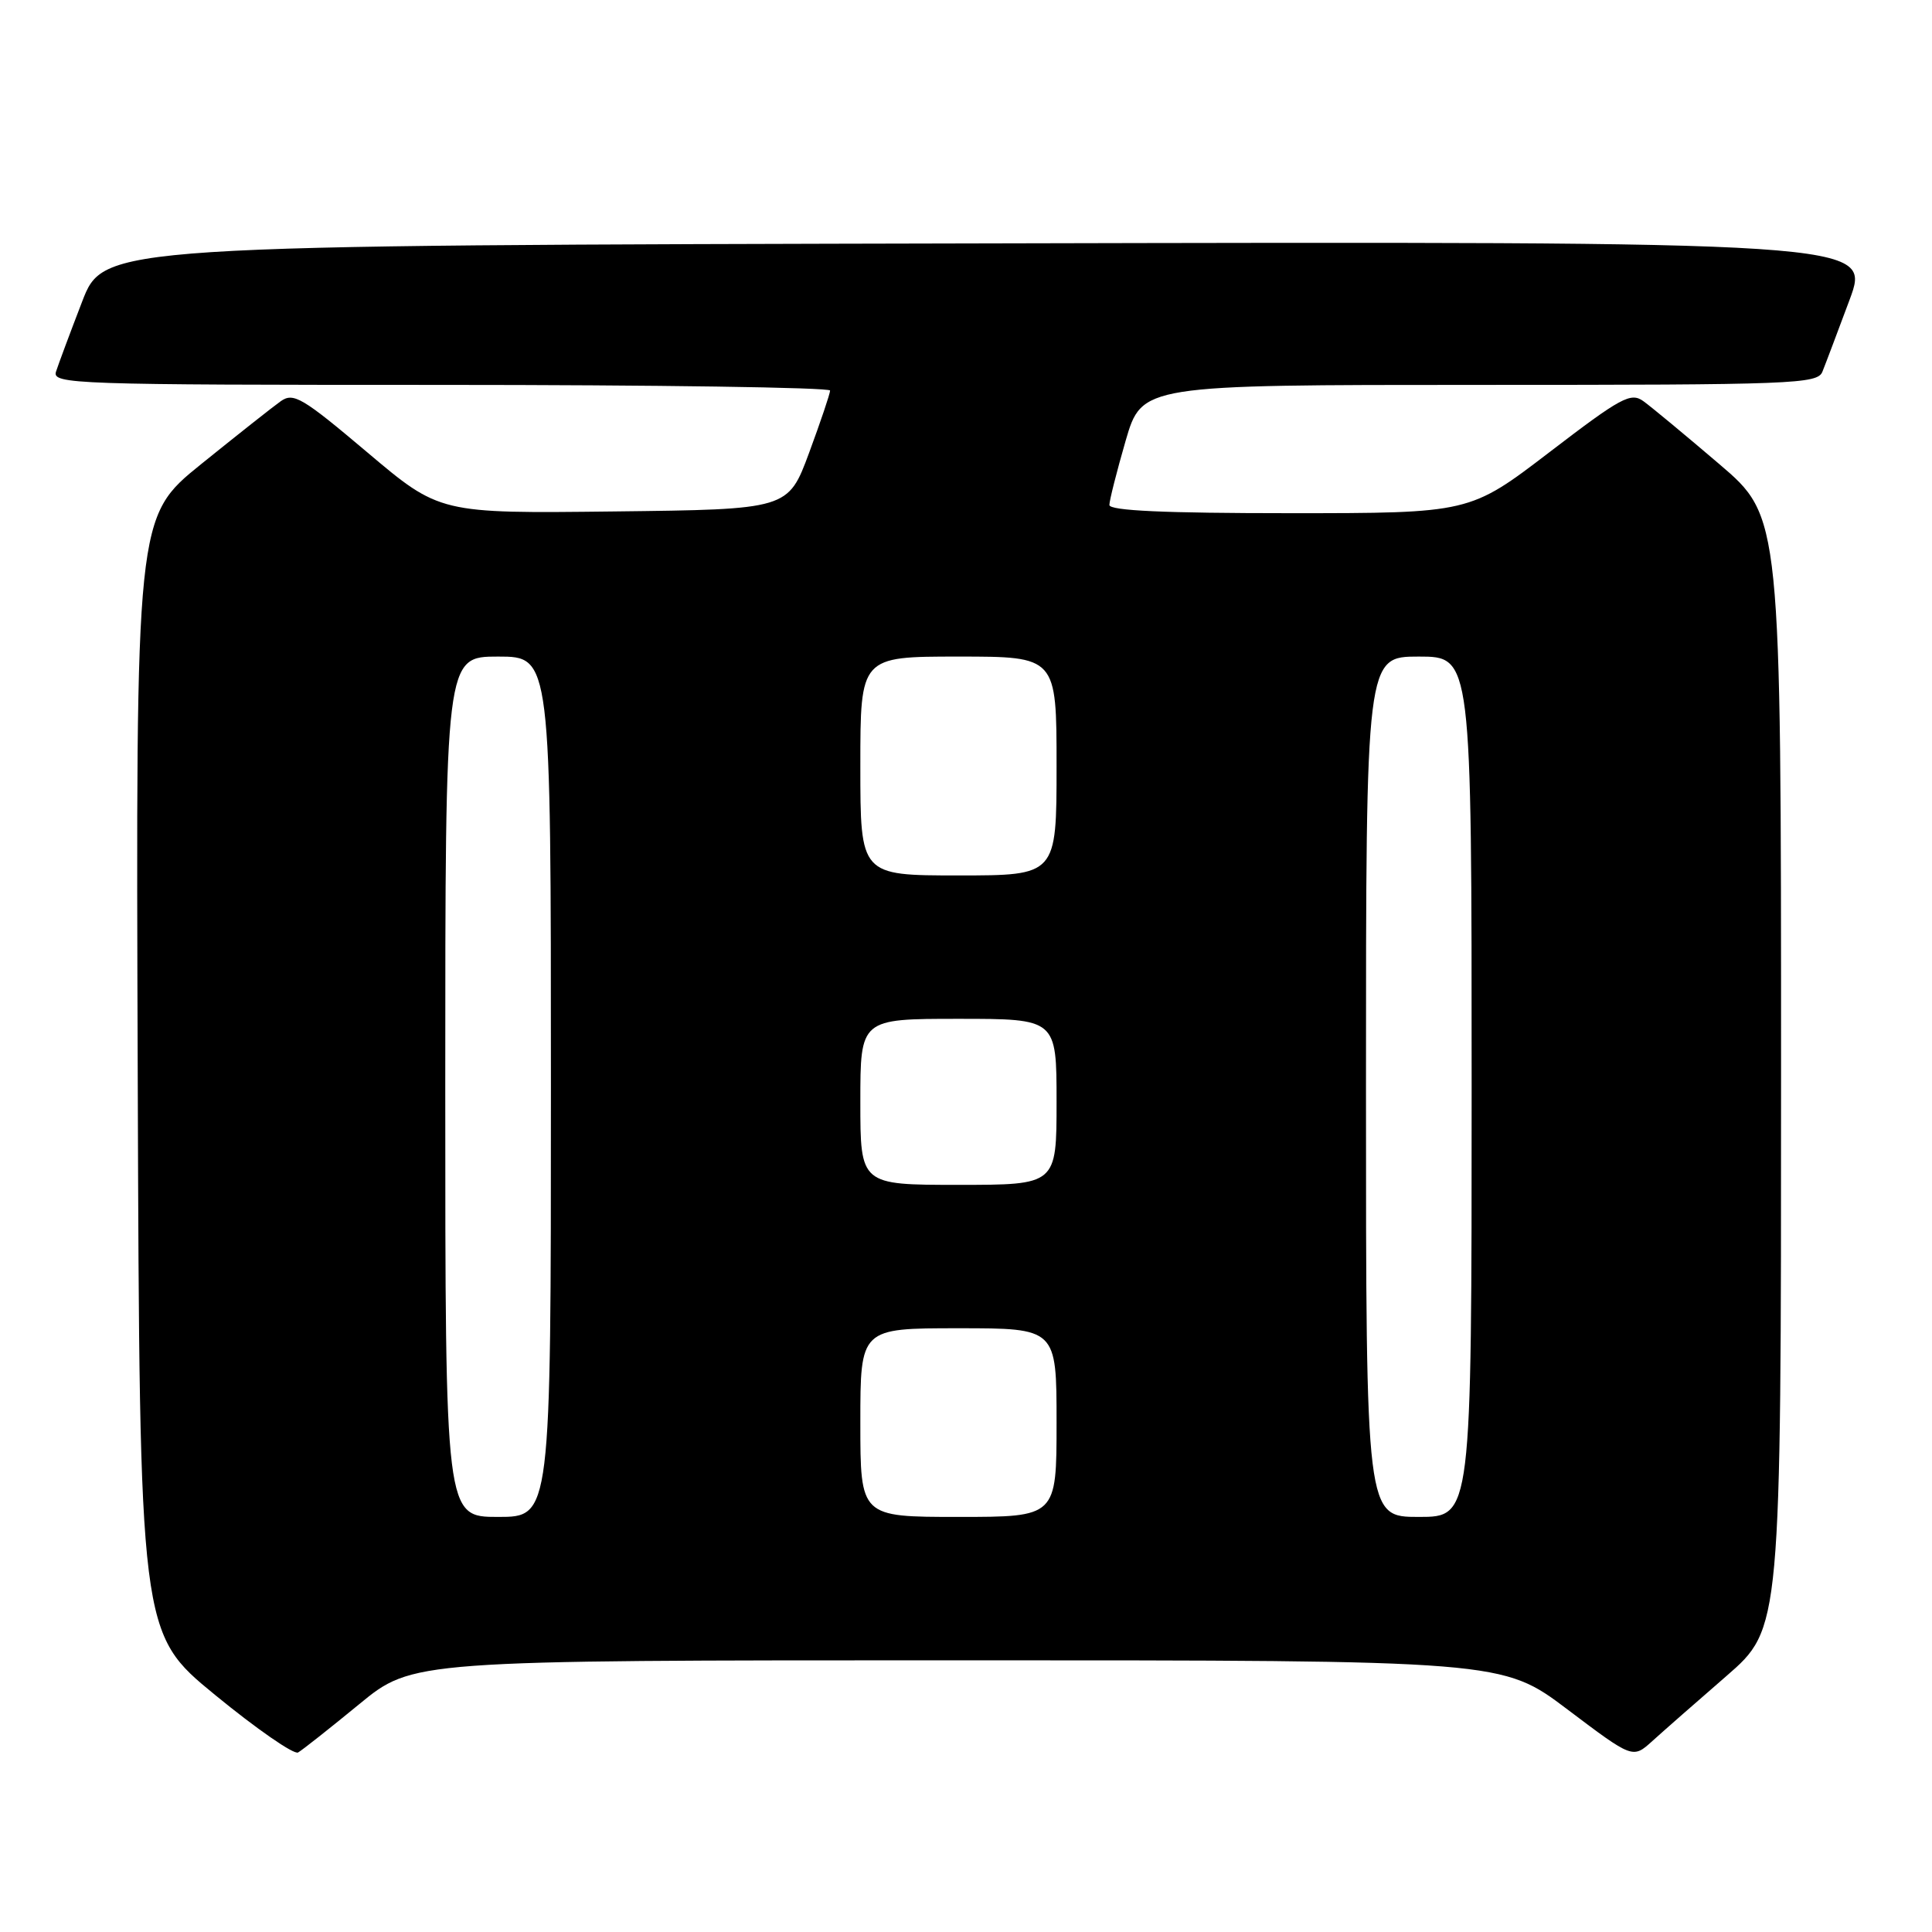 <?xml version="1.0" encoding="UTF-8" standalone="no"?>
<!DOCTYPE svg PUBLIC "-//W3C//DTD SVG 1.1//EN" "http://www.w3.org/Graphics/SVG/1.1/DTD/svg11.dtd" >
<svg xmlns="http://www.w3.org/2000/svg" xmlns:xlink="http://www.w3.org/1999/xlink" version="1.1" viewBox="0 0 256 256">
 <g >
 <path fill="currentColor"
d=" M 47.59 225.82 C 54.67 220.00 54.67 220.00 126.87 220.00 C 199.07 220.00 199.07 220.00 207.71 226.52 C 216.35 233.04 216.35 233.04 218.93 230.71 C 220.34 229.43 224.76 225.55 228.75 222.09 C 236.00 215.79 236.00 215.79 236.00 142.14 C 236.00 68.48 236.00 68.48 227.81 61.49 C 223.31 57.65 218.79 53.90 217.76 53.16 C 216.09 51.95 214.80 52.65 205.32 59.91 C 194.74 68.00 194.74 68.00 170.87 68.00 C 154.36 68.00 147.00 67.67 147.00 66.91 C 147.00 66.32 147.97 62.49 149.15 58.41 C 151.31 51.00 151.31 51.00 196.05 51.00 C 237.72 51.00 240.83 50.88 241.48 49.25 C 241.87 48.29 243.48 44.01 245.07 39.75 C 247.95 31.99 247.95 31.99 130.85 32.25 C 13.75 32.50 13.75 32.50 10.87 40.00 C 9.28 44.12 7.73 48.29 7.42 49.25 C 6.90 50.90 9.77 51.00 58.43 51.00 C 86.79 51.00 110.00 51.34 109.99 51.75 C 109.99 52.16 108.73 55.88 107.21 60.00 C 104.43 67.50 104.43 67.50 81.34 67.77 C 58.26 68.04 58.26 68.04 48.67 59.94 C 40.04 52.65 38.88 51.97 37.19 53.17 C 36.16 53.90 31.42 57.65 26.65 61.50 C 17.99 68.50 17.99 68.50 18.25 142.45 C 18.50 216.40 18.50 216.40 28.50 224.59 C 34.00 229.10 38.95 232.53 39.50 232.21 C 40.05 231.90 43.69 229.02 47.59 225.82 Z  M 59.00 144.00 C 59.00 87.00 59.00 87.00 66.00 87.00 C 73.00 87.00 73.00 87.00 73.00 144.00 C 73.00 201.00 73.00 201.00 66.00 201.00 C 59.00 201.00 59.00 201.00 59.00 144.00 Z  M 114.00 188.50 C 114.00 176.00 114.00 176.00 127.00 176.00 C 140.00 176.00 140.00 176.00 140.00 188.50 C 140.00 201.00 140.00 201.00 127.00 201.00 C 114.00 201.00 114.00 201.00 114.00 188.50 Z  M 181.00 144.00 C 181.00 87.00 181.00 87.00 188.00 87.00 C 195.00 87.00 195.00 87.00 195.00 144.00 C 195.00 201.00 195.00 201.00 188.00 201.00 C 181.00 201.00 181.00 201.00 181.00 144.00 Z  M 114.00 146.00 C 114.00 135.00 114.00 135.00 127.00 135.00 C 140.00 135.00 140.00 135.00 140.00 146.00 C 140.00 157.00 140.00 157.00 127.00 157.00 C 114.00 157.00 114.00 157.00 114.00 146.00 Z  M 114.00 101.50 C 114.00 87.00 114.00 87.00 127.00 87.00 C 140.00 87.00 140.00 87.00 140.00 101.50 C 140.00 116.00 140.00 116.00 127.00 116.00 C 114.00 116.00 114.00 116.00 114.00 101.50 Z "/>
</g>
</svg>